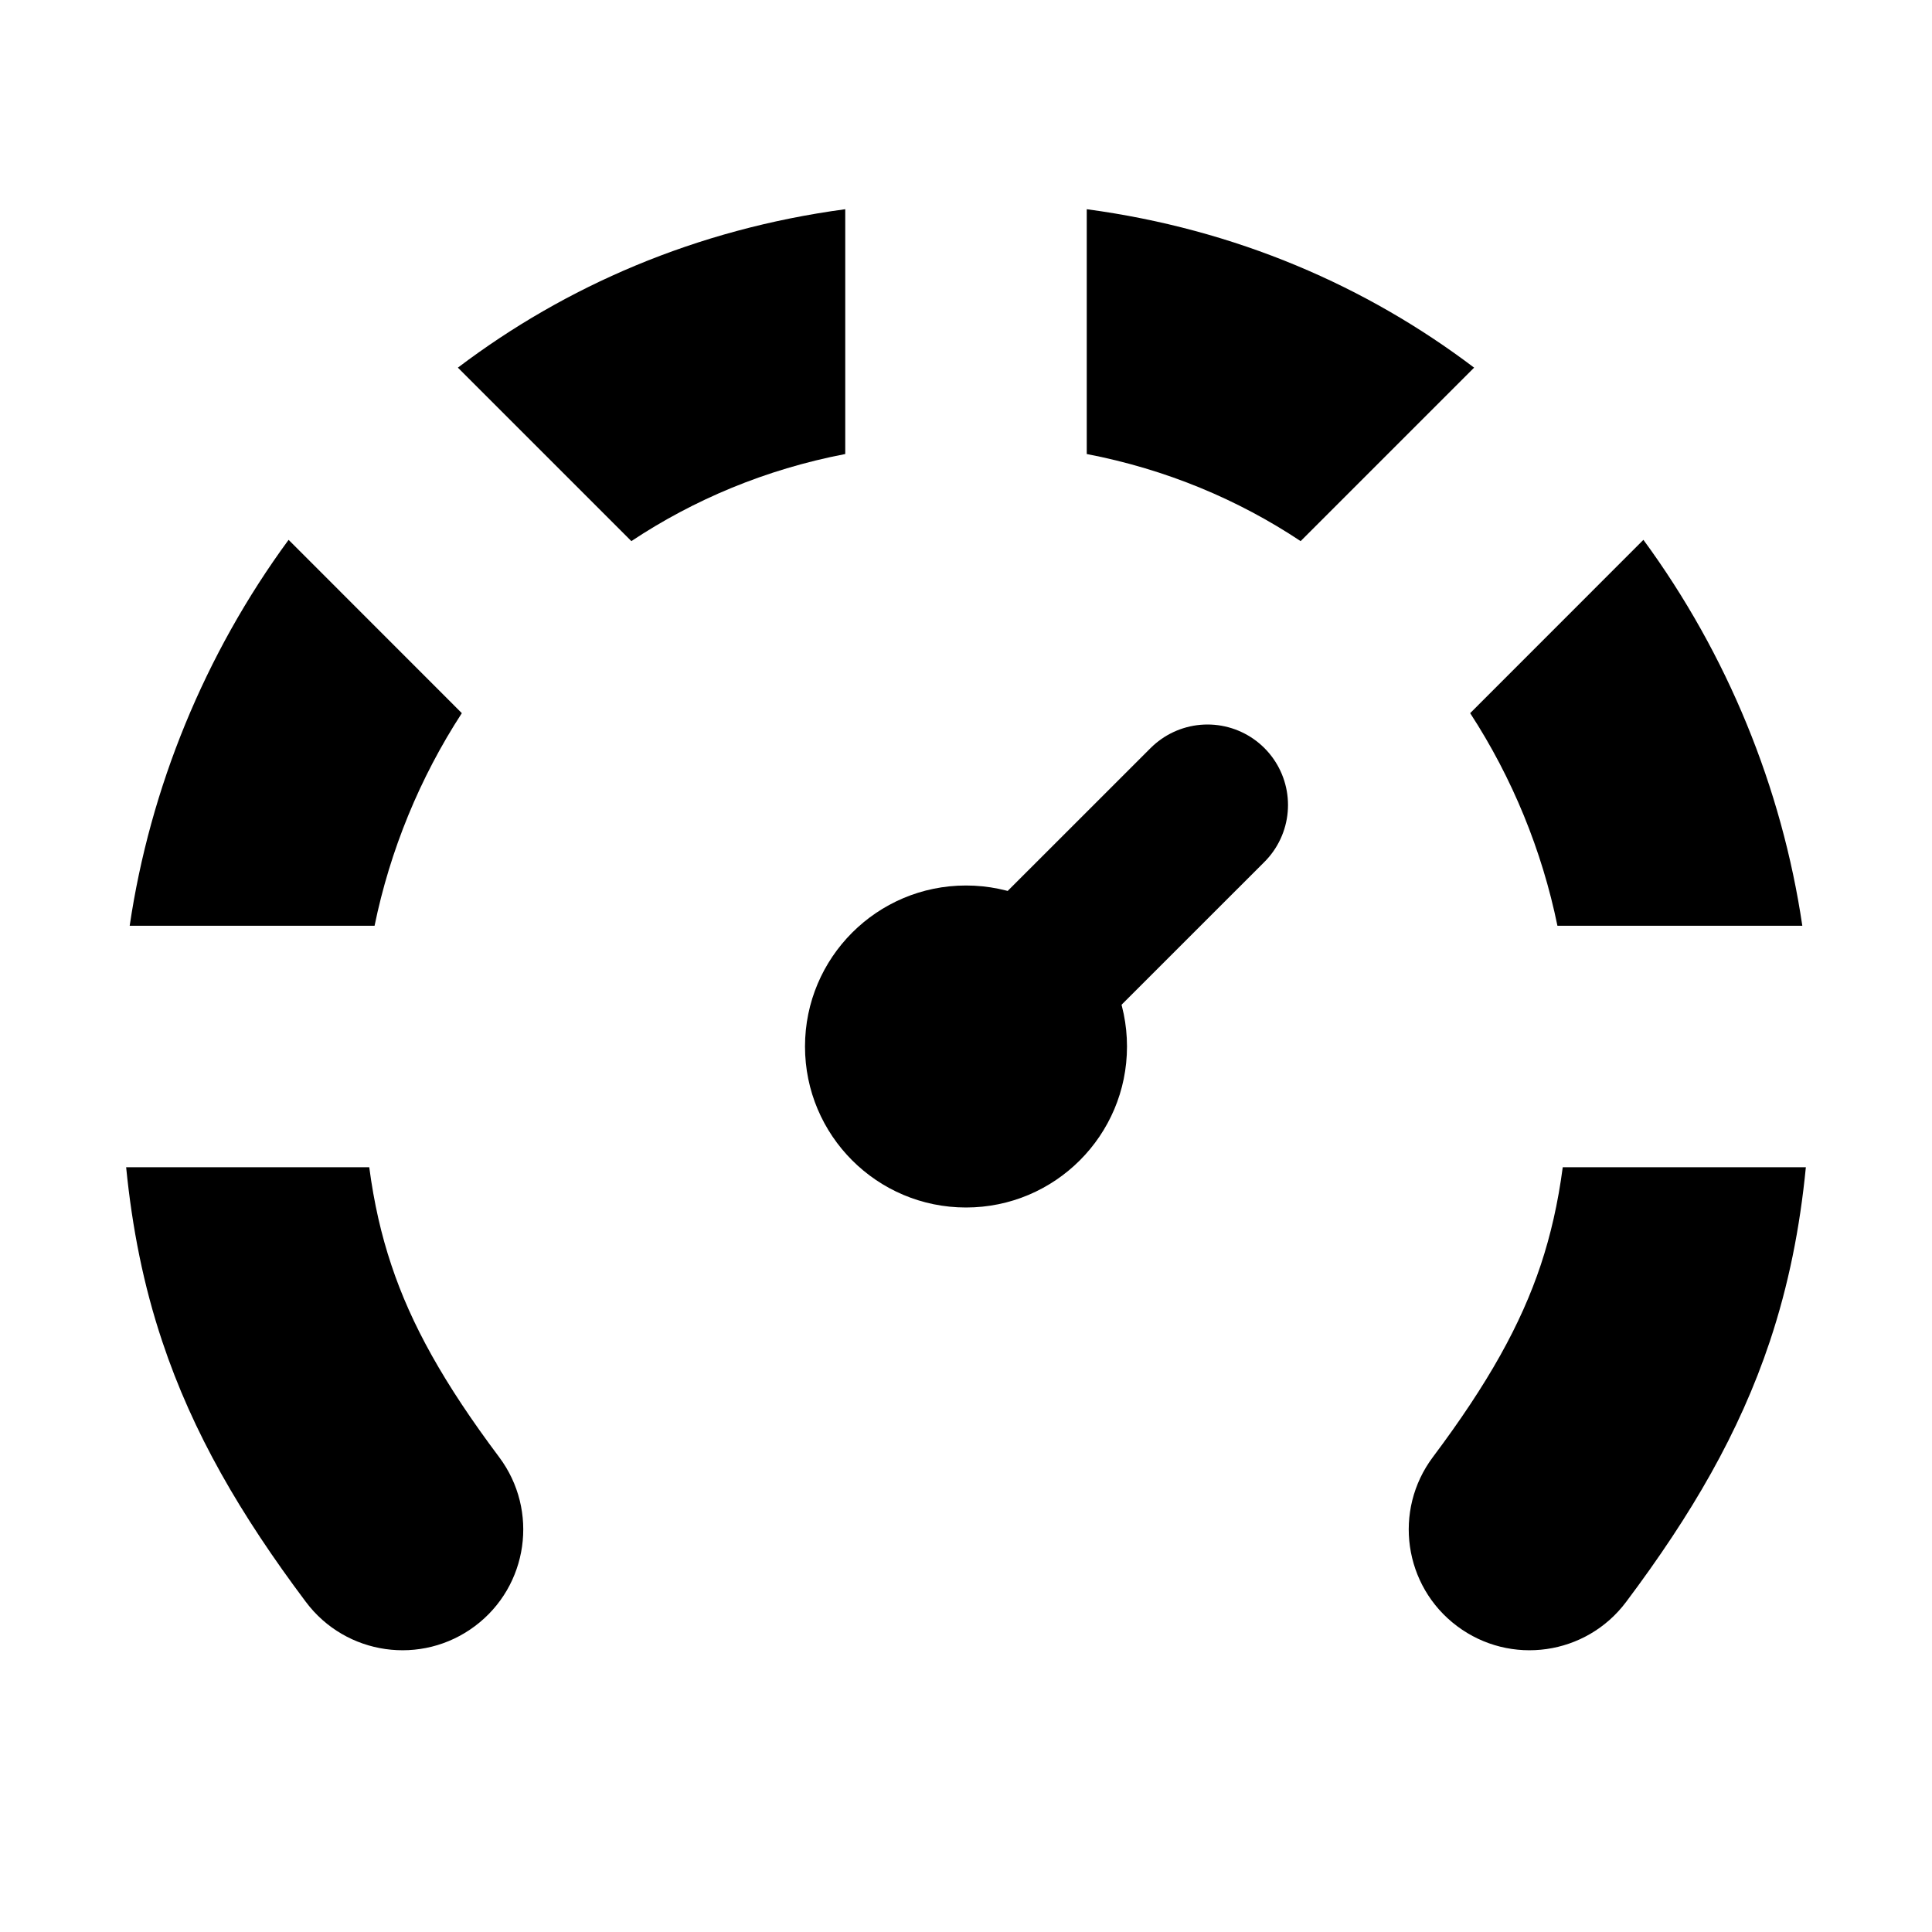 <svg width="24" height="24" viewBox="0 0 24 24" fill="none" xmlns="http://www.w3.org/2000/svg">
<path fill-rule="evenodd" clip-rule="evenodd" d="M5.688 4.567C7.023 3.556 8.643 2.848 10.5 2.599V5.64C9.508 5.831 8.617 6.208 7.843 6.722L5.688 4.567ZM16.157 6.722C15.383 6.208 14.492 5.831 13.5 5.64V2.599C15.357 2.848 16.977 3.556 18.312 4.567L16.157 6.722ZM4.653 11.5C4.845 10.564 5.214 9.664 5.737 8.859L3.585 6.706C2.542 8.127 1.864 9.789 1.611 11.5H4.653ZM4.587 14.5H1.567C1.642 15.255 1.782 15.965 2.015 16.662C2.394 17.8 2.989 18.819 3.8 19.9C4.297 20.563 5.237 20.697 5.9 20.2C6.563 19.703 6.697 18.763 6.2 18.1C5.511 17.181 5.106 16.45 4.861 15.713C4.737 15.342 4.646 14.947 4.587 14.5ZM18.263 8.859C18.787 9.664 19.155 10.564 19.347 11.5H22.389C22.136 9.789 21.458 8.127 20.415 6.706L18.263 8.859ZM22.433 14.5H19.413C19.354 14.947 19.263 15.342 19.14 15.713C18.894 16.45 18.489 17.181 17.8 18.1C17.303 18.763 17.437 19.703 18.1 20.2C18.763 20.697 19.703 20.563 20.2 19.9C21.011 18.819 21.606 17.8 21.986 16.662C22.218 15.965 22.359 15.255 22.433 14.5Z" fill="currentColor"/>
<circle cx="12" cy="13" r="2" fill="currentColor"/>
<path d="M12 12.999L15 10" stroke="currentColor" stroke-width="2" stroke-linecap="round" stroke-linejoin="round"/>
</svg>
